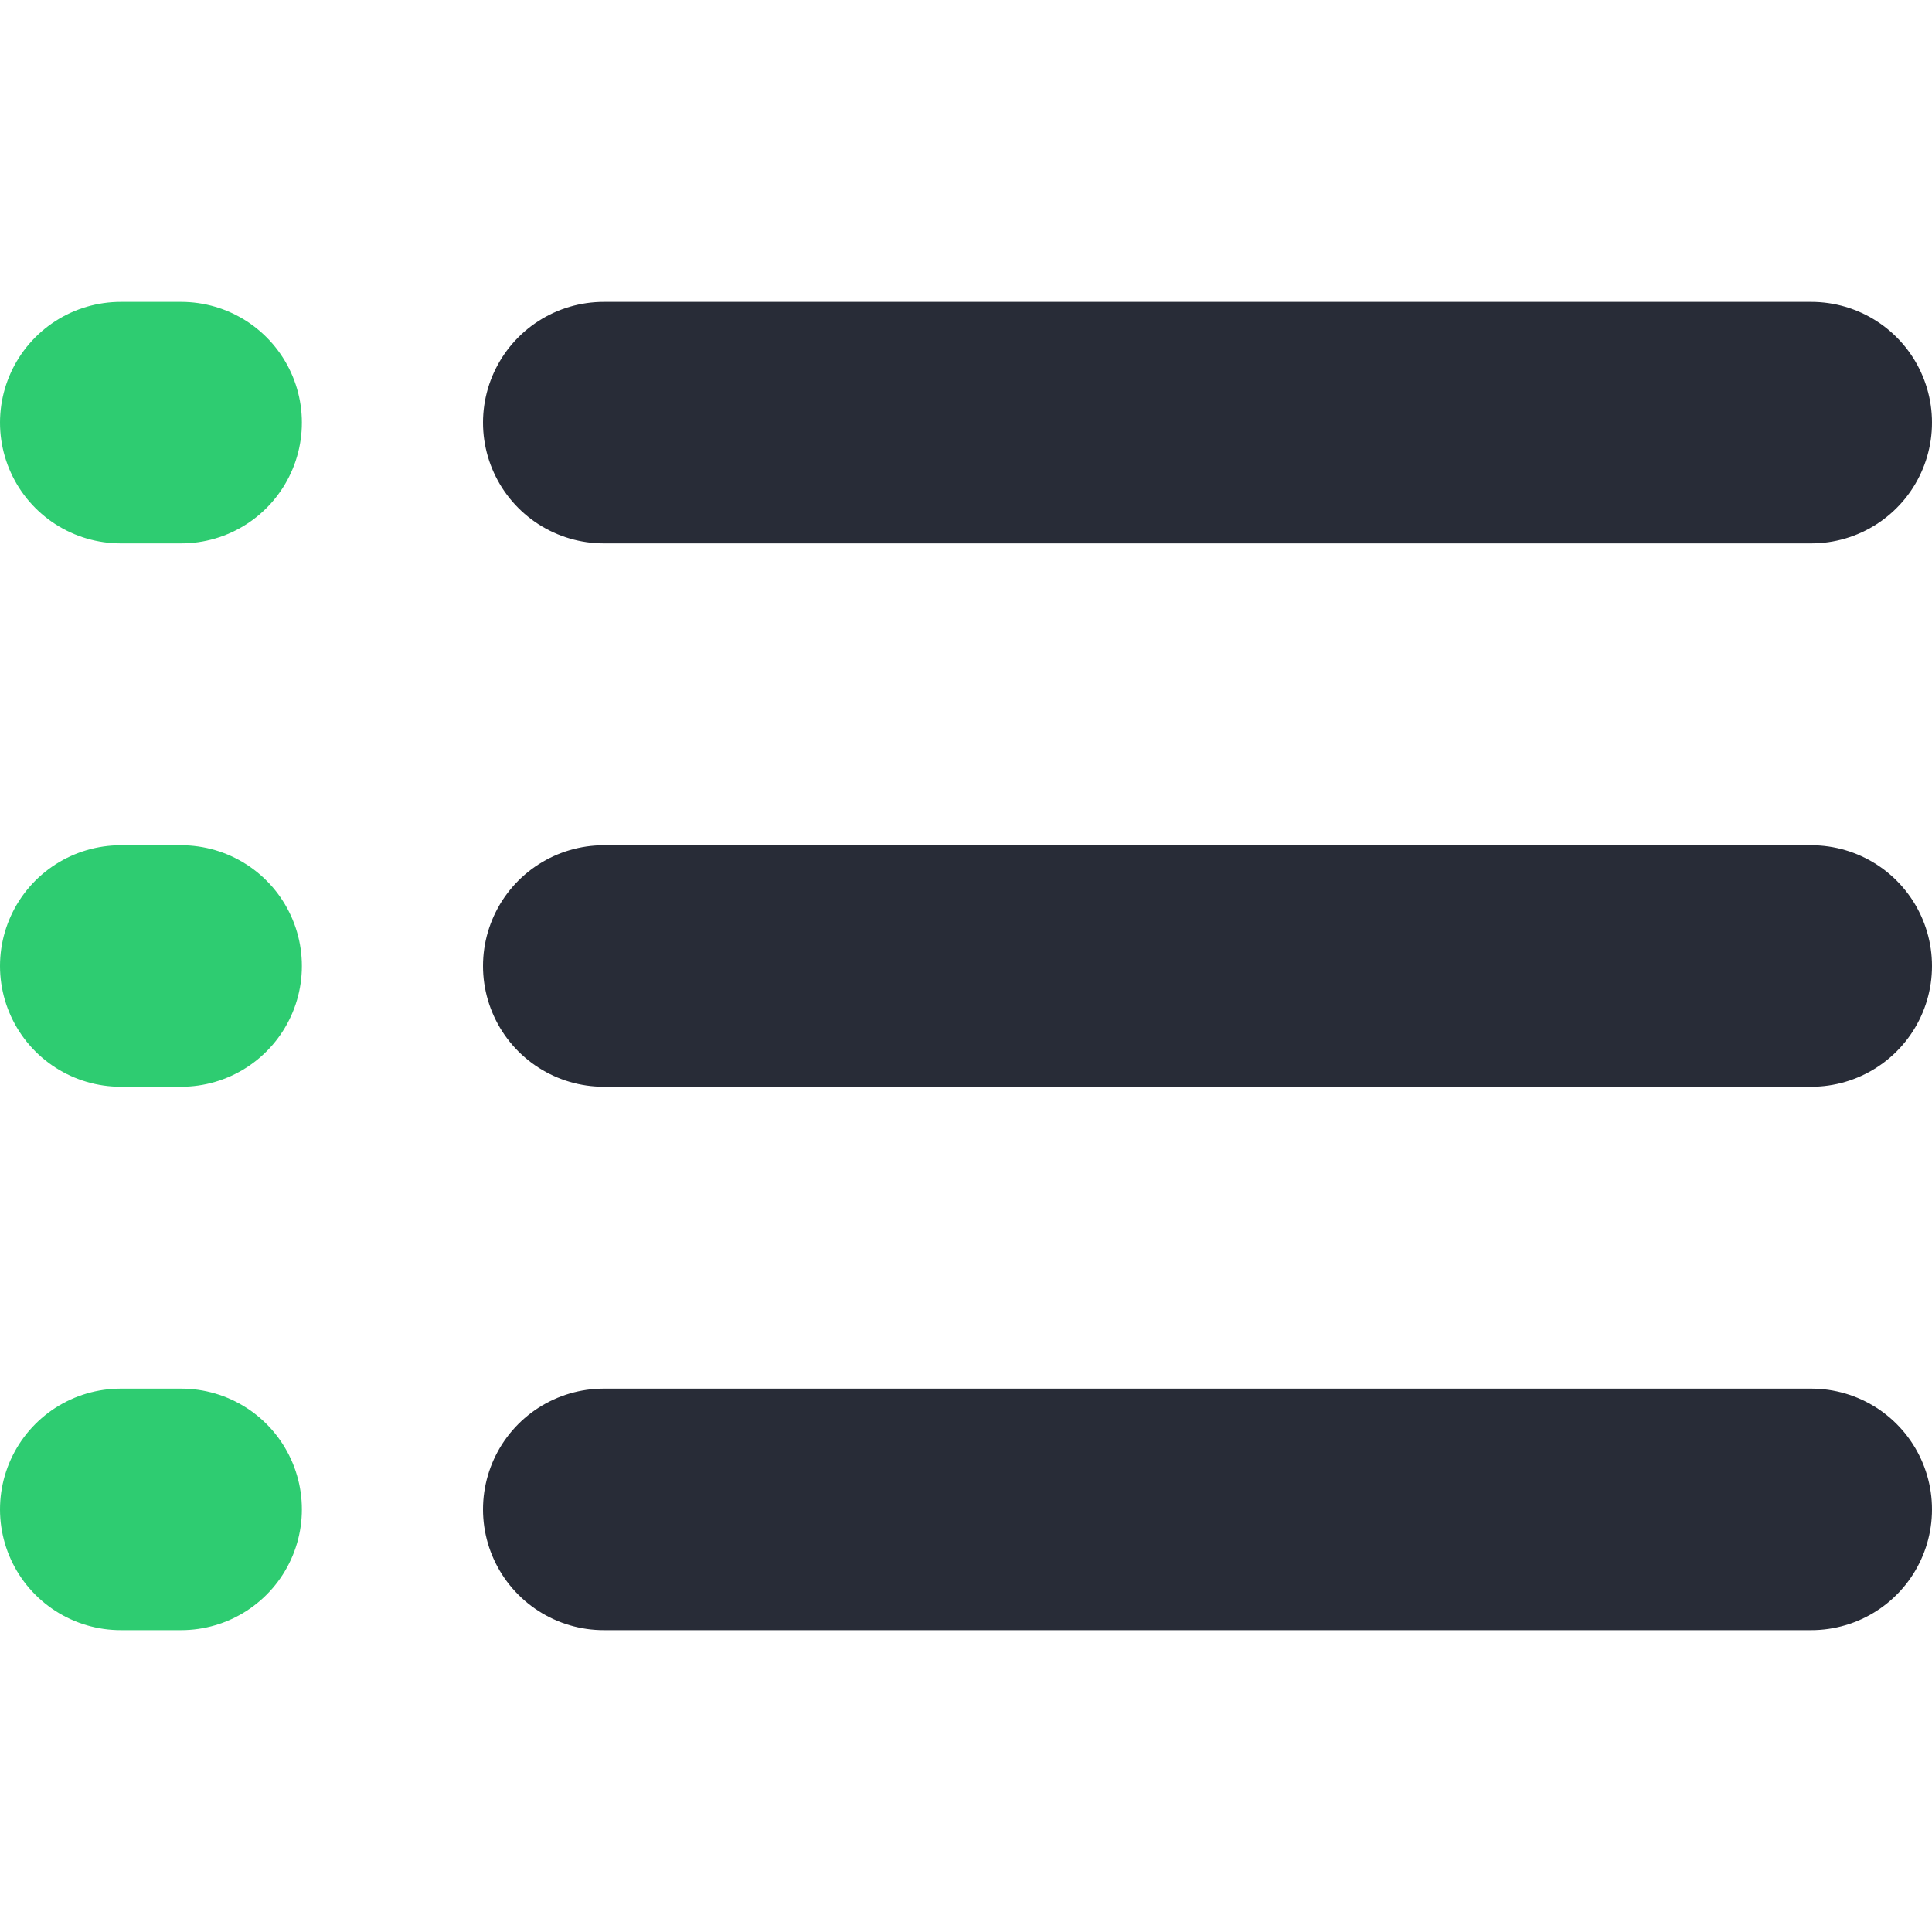 <?xml version="1.0" encoding="utf-8"?>
<!-- Generator: Adobe Illustrator 19.0.0, SVG Export Plug-In . SVG Version: 6.00 Build 0)  -->
<!DOCTYPE svg PUBLIC "-//W3C//DTD SVG 1.1//EN" "http://www.w3.org/Graphics/SVG/1.1/DTD/svg11.dtd">
<svg version="1.1" id="Layer_6" xmlns="http://www.w3.org/2000/svg" xmlns:xlink="http://www.w3.org/1999/xlink" x="0px" y="0px"
	 viewBox="-3 5 32 32" style="enable-background:new -3 5 32 32;" xml:space="preserve">
<style type="text/css">
	.st0{fill:none;stroke:#2ECC71;stroke-width:4;stroke-linecap:round;stroke-miterlimit:10;}
	.st1{fill:none;stroke:#282C37;stroke-width:4;stroke-linecap:round;stroke-miterlimit:10;}
</style>
<line class="st0" x1="-1" y1="30" x2="0" y2="30"/>
<line class="st1" x1="7" y1="30" x2="27" y2="30"/>
<line class="st0" x1="-1" y1="21" x2="0" y2="21"/>
<line class="st1" x1="7" y1="21" x2="27" y2="21"/>
<line class="st0" x1="-1" y1="12" x2="0" y2="12"/>
<line class="st1" x1="7" y1="12" x2="27" y2="12"/>
</svg>

